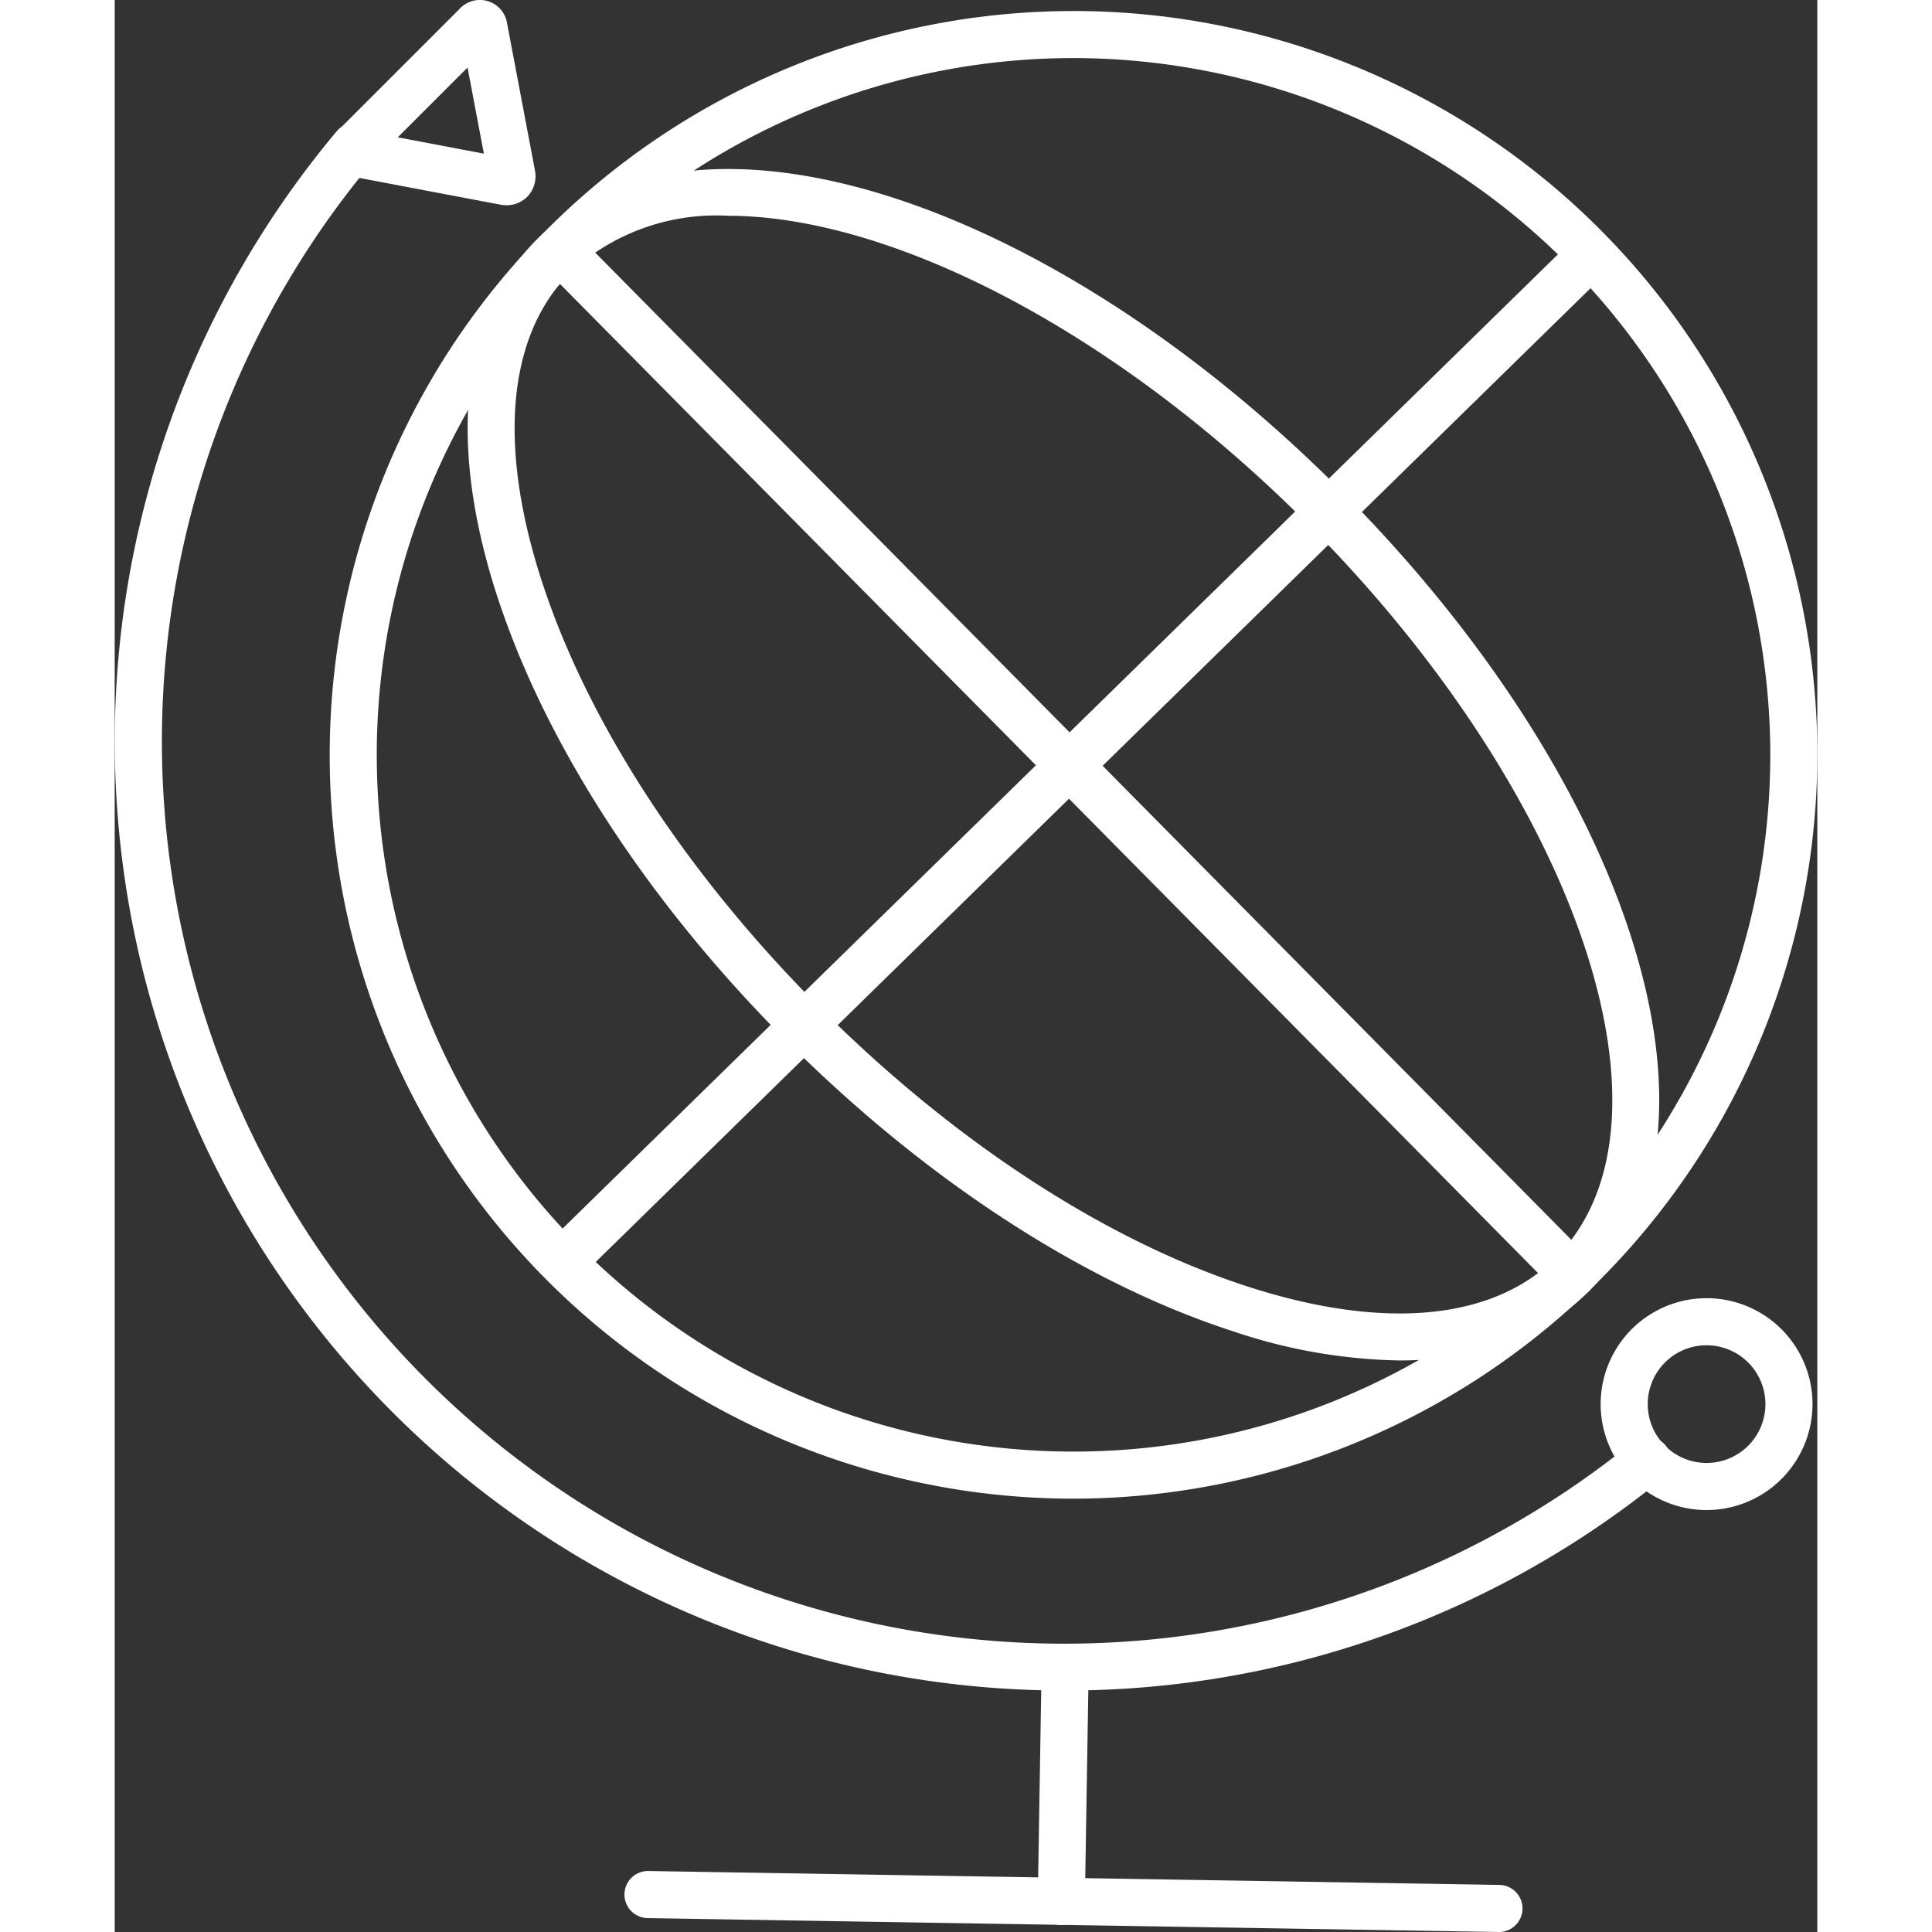 <svg width="100" height="100" preserveAspectRatio="xMidYMid meet"  id="Layer_2" data-name="Layer 2" xmlns="http://www.w3.org/2000/svg" viewBox="0 0 88.127 100"><rect x="0" y="0" width="88.127" height="100" fill="#333333" stroke="none"/><title>Icon_Global_100x100</title><path d="M105.344,137.556a49.133,49.133,0,0,1-37.687-80.7,1.218,1.218,0,0,1,1.868,1.565,46.708,46.708,0,0,0,65.188,66.305,1.219,1.219,0,1,1,1.536,1.892A48.952,48.952,0,0,1,105.344,137.556Z" transform="translate(-56.171 -50.055)" style="fill:#fff"/><path d="M105.8,127.626a38.5,38.5,0,1,1,38.5-38.5A38.545,38.545,0,0,1,105.8,127.626Zm0-74.565a36.064,36.064,0,1,0,36.064,36.064A36.1,36.1,0,0,0,105.8,53.061Z" transform="translate(-56.171 -50.055)" style="fill:#fff"/><path d="M105.169,149.692h-0.02a1.219,1.219,0,0,1-1.2-1.238l0.179-10.959a1.219,1.219,0,0,1,1.218-1.2h0.02a1.219,1.219,0,0,1,1.2,1.238l-0.179,10.959A1.219,1.219,0,0,1,105.169,149.692Z" transform="translate(-56.171 -50.055)" style="fill:#fff"/><path d="M127.844,150.055h-0.02l-44.092-.72a1.219,1.219,0,0,1,.02-2.437h0.02l44.091,0.72A1.219,1.219,0,0,1,127.844,150.055Z" transform="translate(-56.171 -50.055)" style="fill:#fff"/><path d="M131.62,117.233a1.214,1.214,0,0,1-.866-0.362L78.713,64.241a1.219,1.219,0,1,1,1.733-1.714l52.041,52.63A1.219,1.219,0,0,1,131.62,117.233Z" transform="translate(-56.171 -50.055)" style="fill:#fff"/><path d="M79.761,116.169a1.219,1.219,0,0,1-.852-2.09L131.2,62.9a1.218,1.218,0,1,1,1.7,1.741L80.613,115.821A1.214,1.214,0,0,1,79.761,116.169Z" transform="translate(-56.171 -50.055)" style="fill:#fff"/><path d="M122.683,120.472a28.314,28.314,0,0,1-8.66-1.521c-7.7-2.5-15.886-7.829-23.061-15s-12.5-15.365-15-23.061c-2.591-7.974-1.854-14.53,2.075-18.458,8.016-8.015,26.254-2.338,41.52,12.929s20.945,33.5,12.929,41.519h0C130.1,119.263,126.738,120.472,122.683,120.472ZM87.91,61.223a11.149,11.149,0,0,0-8.153,2.928c-3.248,3.248-3.773,8.924-1.48,15.982,2.384,7.337,7.5,15.183,14.409,22.091s14.754,12.026,22.091,14.41c7.059,2.294,12.734,1.768,15.982-1.48h0c6.932-6.932,1.132-24.012-12.929-38.073C107.8,67.049,96.233,61.223,87.91,61.223Z" transform="translate(-56.171 -50.055)" style="fill:#fff"/><path d="M138.567,128.215a5.483,5.483,0,1,1,5.483-5.483A5.489,5.489,0,0,1,138.567,128.215Zm0-8.53a3.046,3.046,0,1,0,3.046,3.046A3.05,3.05,0,0,0,138.567,119.686Z" transform="translate(-56.171 -50.055)" style="fill:#fff"/><path d="M76.445,60.679a1.619,1.619,0,0,1-.3-0.029l-7.6-1.44a1.425,1.425,0,0,1-.758-2.459l6.236-6.236a1.425,1.425,0,0,1,2.46.758l1.44,7.6a1.533,1.533,0,0,1-.407,1.376A1.51,1.51,0,0,1,76.445,60.679Zm-5.622-3.517,4.456,0.845L74.435,53.55Z" transform="translate(-56.171 -50.055)" style="fill:#fff"/></svg>